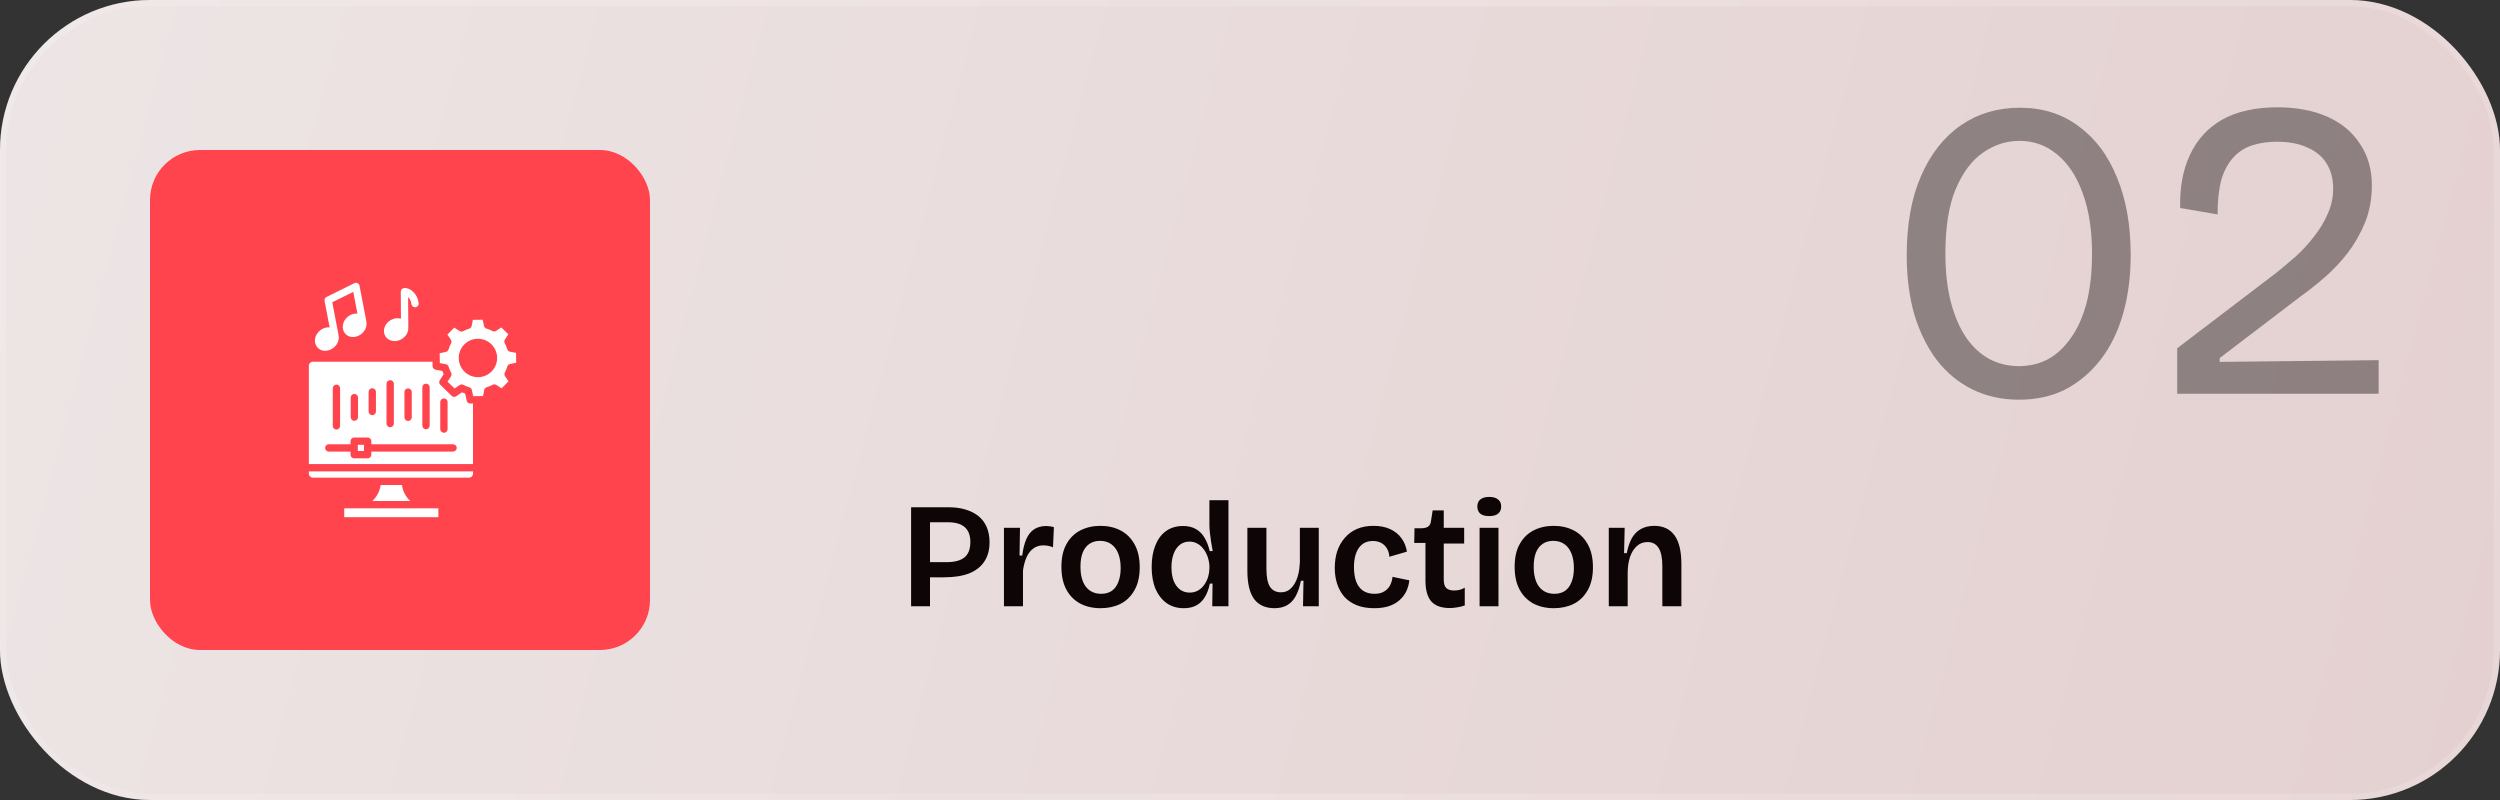 <svg width="400" height="128" viewBox="0 0 400 128" fill="none" xmlns="http://www.w3.org/2000/svg">
<rect x="0" y="0" width="400" height="128" fill="#333333" stroke="none"/>
<rect width="400" height="128" rx="24" fill="url(#paint0_linear_1_275)"/>
<rect x="0.5" y="0.5" width="399" height="127" rx="23.5" stroke="white" stroke-opacity="0.16"/>
<path opacity="0.4" d="M323.027 63.952C320.307 63.952 317.837 63.408 315.615 62.32C313.394 61.232 311.49 59.668 309.903 57.628C308.362 55.588 307.161 53.163 306.299 50.352C305.483 47.496 305.075 44.323 305.075 40.832C305.075 35.845 305.846 31.607 307.387 28.116C308.929 24.58 311.059 21.883 313.779 20.024C316.499 18.165 319.627 17.236 323.163 17.236C326.835 17.236 329.986 18.233 332.615 20.228C335.29 22.177 337.33 24.92 338.735 28.456C340.186 31.947 340.911 36.049 340.911 40.764C340.911 44.209 340.503 47.36 339.687 50.216C338.871 53.072 337.67 55.52 336.083 57.56C334.497 59.6 332.615 61.187 330.439 62.32C328.263 63.408 325.793 63.952 323.027 63.952ZM323.027 58.58C324.705 58.58 326.246 58.217 327.651 57.492C329.057 56.721 330.281 55.588 331.323 54.092C332.411 52.596 333.25 50.737 333.839 48.516C334.429 46.249 334.723 43.597 334.723 40.56C334.723 36.797 334.225 33.579 333.227 30.904C332.275 28.229 330.915 26.167 329.147 24.716C327.425 23.265 325.407 22.54 323.095 22.54C321.01 22.54 319.061 23.175 317.247 24.444C315.479 25.668 314.029 27.617 312.895 30.292C311.807 32.921 311.263 36.344 311.263 40.56C311.263 43.507 311.558 46.113 312.147 48.38C312.737 50.601 313.553 52.483 314.595 54.024C315.638 55.52 316.862 56.653 318.267 57.424C319.718 58.195 321.305 58.58 323.027 58.58ZM348.352 63V55.724L364.332 43.552C365.329 42.736 366.349 41.875 367.392 40.968C368.434 40.016 369.386 38.973 370.248 37.84C371.154 36.707 371.88 35.505 372.424 34.236C373.013 32.967 373.308 31.607 373.308 30.156C373.308 28.66 372.968 27.345 372.288 26.212C371.608 25.079 370.588 24.217 369.228 23.628C367.913 22.993 366.258 22.676 364.264 22.676C362.904 22.676 361.634 22.857 360.456 23.22C359.277 23.583 358.257 24.217 357.396 25.124C356.534 26.031 355.877 27.232 355.424 28.728C355.016 30.224 354.812 32.083 354.812 34.304L348.828 33.284C348.737 30.02 349.258 27.187 350.392 24.784C351.525 22.336 353.248 20.455 355.56 19.14C357.917 17.825 360.864 17.168 364.4 17.168C367.437 17.168 370.089 17.667 372.356 18.664C374.622 19.661 376.368 21.112 377.592 23.016C378.861 24.875 379.496 27.096 379.496 29.68C379.496 31.811 379.133 33.783 378.408 35.596C377.682 37.364 376.753 38.996 375.62 40.492C374.486 41.943 373.24 43.257 371.88 44.436C370.565 45.569 369.273 46.589 368.004 47.496L355.152 57.288V57.9L380.584 57.628V63H348.352Z" fill="url(#paint1_linear_1_275)"/>
<rect x="24" y="24" width="80" height="80" rx="8" fill="#FF444E"/>
<path fill-rule="evenodd" clip-rule="evenodd" d="M70.137 81.331H55.075V82.75H70.137V81.331ZM64.308 77.599H60.904C60.767 78.6 60.284 79.495 59.578 80.159H65.634C64.927 79.495 64.445 78.6 64.308 77.599ZM49.416 75.421C49.416 75.747 49.372 76.008 49.604 76.24C49.72 76.355 49.879 76.427 50.053 76.427H75.044C75.393 76.427 75.681 76.139 75.681 75.79V75.421H49.416ZM53.245 62.126C53.245 61.802 53.507 61.54 53.831 61.54C54.154 61.54 54.416 61.802 54.416 62.126V68.142C54.416 68.466 54.154 68.728 53.831 68.728C53.507 68.728 53.245 68.466 53.245 68.142V62.126ZM58.977 62.703C58.977 62.38 59.239 62.117 59.563 62.117C59.886 62.117 60.149 62.38 60.149 62.703V65.838C60.149 66.161 59.886 66.424 59.563 66.424C59.239 66.424 58.977 66.161 58.977 65.838V62.703ZM61.843 61.411C61.843 61.087 62.105 60.825 62.429 60.825C62.753 60.825 63.015 61.087 63.015 61.411V67.769C63.015 68.093 62.753 68.355 62.429 68.355C62.105 68.355 61.843 68.093 61.843 67.769V61.411ZM64.709 62.731C64.709 62.407 64.972 62.145 65.295 62.145C65.619 62.145 65.881 62.407 65.881 62.731V66.768C65.881 67.091 65.619 67.354 65.295 67.354C64.972 67.354 64.709 67.091 64.709 66.768V62.731ZM70.442 64.327C70.442 64.003 70.704 63.741 71.028 63.741C71.351 63.741 71.614 64.003 71.614 64.327V68.657C71.614 68.981 71.351 69.243 71.028 69.243C70.704 69.243 70.442 68.981 70.442 68.657V64.327ZM58.241 71.173H57.252V72.163H58.241V71.173ZM56.666 70.001H58.827C59.151 70.001 59.413 70.263 59.413 70.587V71.082H72.489C72.812 71.082 73.074 71.344 73.074 71.668C73.074 71.991 72.812 72.254 72.489 72.254H59.413V72.749C59.413 73.072 59.151 73.335 58.827 73.335H56.666C56.342 73.335 56.08 73.072 56.08 72.749V72.254H52.609C52.285 72.254 52.023 71.991 52.023 71.668C52.023 71.344 52.285 71.082 52.609 71.082H56.08V70.587C56.08 70.263 56.342 70.001 56.666 70.001ZM74.271 55.13C75.455 53.916 77.4 53.891 78.614 55.075C79.828 56.259 79.853 58.205 78.669 59.418C77.485 60.632 75.54 60.658 74.326 59.474C73.112 58.29 73.087 56.344 74.271 55.13ZM78.329 52.748C78.181 52.688 78.031 52.634 77.881 52.589C77.665 52.54 77.487 52.37 77.439 52.14L77.227 51.157L75.655 51.177L75.478 52.108C75.448 52.328 75.293 52.521 75.066 52.589C74.797 52.669 74.388 52.829 74.153 52.965C73.967 53.081 73.724 53.087 73.528 52.961L72.681 52.414L71.583 53.539L72.126 54.338C72.251 54.513 72.273 54.751 72.164 54.953C72.029 55.204 71.856 55.596 71.785 55.864C71.736 56.079 71.566 56.257 71.336 56.306L70.353 56.517L70.373 58.089L71.303 58.266C71.524 58.297 71.717 58.452 71.784 58.679C71.865 58.947 72.025 59.356 72.161 59.591C72.276 59.777 72.282 60.02 72.157 60.216L71.61 61.064L72.735 62.161L73.533 61.618C73.709 61.494 73.946 61.471 74.149 61.58C74.4 61.715 74.792 61.889 75.059 61.959C75.274 62.009 75.452 62.178 75.501 62.408L75.713 63.391L77.285 63.371L77.462 62.441C77.492 62.221 77.647 62.027 77.874 61.96C78.143 61.88 78.551 61.72 78.787 61.583C78.973 61.468 79.216 61.462 79.412 61.588L80.259 62.134L81.357 61.009L80.814 60.211C80.689 60.035 80.667 59.798 80.776 59.596C80.911 59.344 81.084 58.952 81.155 58.685C81.204 58.47 81.374 58.292 81.604 58.243L82.587 58.031L82.567 56.459L81.637 56.282C81.416 56.252 81.223 56.097 81.156 55.87C81.076 55.602 80.915 55.193 80.779 54.957C80.664 54.772 80.658 54.528 80.784 54.332L81.33 53.485L80.205 52.387L79.407 52.93C79.231 53.055 78.993 53.077 78.791 52.968C78.637 52.885 78.482 52.811 78.329 52.748L78.329 52.748ZM69.203 57.879H50.053C49.704 57.879 49.416 58.167 49.416 58.516V74.249H75.681V64.559L75.249 64.564C74.966 64.568 74.727 64.369 74.67 64.102L74.428 62.981L73.917 62.772L72.999 63.397C72.759 63.561 72.439 63.521 72.245 63.316L70.452 61.567C70.249 61.37 70.22 61.061 70.367 60.832L70.991 59.866L70.777 59.356L69.688 59.149C69.398 59.095 69.199 58.837 69.211 58.551L69.203 57.879ZM67.575 61.972C67.575 61.648 67.838 61.386 68.161 61.386C68.485 61.386 68.747 61.648 68.747 61.972V68.097C68.747 68.421 68.485 68.683 68.161 68.683C67.838 68.683 67.575 68.421 67.575 68.097V61.972ZM52.269 47.503L56.67 45.322C57.041 45.128 57.455 45.347 57.527 45.724L58.595 51.304C58.6 51.331 58.603 51.359 58.605 51.386C58.66 51.612 58.666 51.852 58.627 52.091C58.363 53.711 56.259 54.544 55.232 53.381C54.896 52.999 54.778 52.5 54.859 52.002C55.035 50.923 56.101 50.072 57.188 50.179L56.522 46.7L53.163 48.364L54.148 53.508C54.153 53.535 54.156 53.563 54.157 53.59C54.212 53.816 54.219 54.056 54.18 54.295C53.916 55.915 51.812 56.748 50.785 55.585C50.448 55.203 50.33 54.704 50.412 54.205C50.588 53.127 51.654 52.276 52.741 52.383L51.931 48.148C51.879 47.875 52.025 47.61 52.269 47.503ZM64.123 46.706C64.105 46.396 64.334 46.123 64.648 46.091C65.16 46.039 65.734 46.292 66.182 46.758C66.591 47.184 66.913 47.798 66.987 48.518C67.02 48.839 66.786 49.126 66.465 49.159C66.144 49.192 65.858 48.961 65.824 48.63C65.776 48.173 65.567 47.788 65.296 47.525L65.332 52.351C65.333 52.625 65.321 52.859 65.224 53.13C64.888 54.068 63.842 54.699 62.854 54.556C61.776 54.399 61.164 53.386 61.531 52.36C61.898 51.334 63.103 50.684 64.154 50.988L64.123 46.706L64.123 46.706ZM56.111 63.609C56.111 63.285 56.373 63.023 56.697 63.023C57.02 63.023 57.283 63.285 57.283 63.609V66.743C57.283 67.067 57.02 67.329 56.697 67.329C56.373 67.329 56.111 67.067 56.111 66.743V63.609Z" fill="white"/>
<path d="M147.768 92.368V89.944H151.44C152.72 89.944 153.672 89.696 154.296 89.2C154.936 88.688 155.256 87.856 155.256 86.704C155.256 85.664 154.96 84.88 154.368 84.352C153.776 83.824 152.872 83.56 151.656 83.56H147.768V81.16H151.752C152.76 81.16 153.664 81.28 154.464 81.52C155.28 81.76 155.976 82.112 156.552 82.576C157.128 83.04 157.568 83.624 157.872 84.328C158.176 85.032 158.328 85.848 158.328 86.776C158.328 87.992 158.048 89.016 157.488 89.848C156.944 90.68 156.136 91.312 155.064 91.744C153.992 92.16 152.656 92.368 151.056 92.368H147.768ZM145.776 97V81.16H148.8V97H145.776ZM160.631 97V90.688V84.448H163.199L163.127 88.888H163.559C163.687 87.832 163.903 86.96 164.207 86.272C164.511 85.568 164.927 85.04 165.455 84.688C165.999 84.336 166.655 84.16 167.423 84.16C167.599 84.16 167.783 84.176 167.975 84.208C168.167 84.224 168.383 84.272 168.623 84.352L168.479 87.568C168.223 87.456 167.959 87.376 167.687 87.328C167.415 87.28 167.167 87.256 166.943 87.256C166.319 87.256 165.783 87.424 165.335 87.76C164.887 88.08 164.527 88.544 164.255 89.152C163.983 89.744 163.791 90.456 163.679 91.288V97H160.631ZM176.091 97.312C174.859 97.312 173.771 97.064 172.827 96.568C171.883 96.056 171.147 95.312 170.619 94.336C170.091 93.36 169.827 92.144 169.827 90.688C169.827 89.216 170.099 88 170.643 87.04C171.187 86.064 171.931 85.336 172.875 84.856C173.819 84.376 174.883 84.136 176.067 84.136C177.283 84.136 178.363 84.384 179.307 84.88C180.251 85.376 180.995 86.12 181.539 87.112C182.083 88.088 182.355 89.304 182.355 90.76C182.355 92.232 182.075 93.456 181.515 94.432C180.971 95.408 180.227 96.136 179.283 96.616C178.339 97.08 177.275 97.312 176.091 97.312ZM176.187 95.008C176.843 95.008 177.403 94.856 177.867 94.552C178.331 94.232 178.683 93.76 178.923 93.136C179.179 92.512 179.307 91.768 179.307 90.904C179.307 89.992 179.179 89.216 178.923 88.576C178.667 87.92 178.291 87.416 177.795 87.064C177.299 86.712 176.699 86.536 175.995 86.536C175.339 86.536 174.779 86.696 174.315 87.016C173.851 87.32 173.491 87.784 173.235 88.408C172.995 89.016 172.875 89.76 172.875 90.64C172.875 92.048 173.163 93.128 173.739 93.88C174.331 94.632 175.147 95.008 176.187 95.008ZM189.401 97.312C188.361 97.312 187.457 97.048 186.689 96.52C185.921 95.976 185.321 95.216 184.889 94.24C184.473 93.248 184.265 92.072 184.265 90.712C184.265 89.416 184.457 88.28 184.841 87.304C185.225 86.312 185.785 85.544 186.521 85C187.273 84.44 188.193 84.16 189.281 84.16C190.113 84.16 190.809 84.328 191.369 84.664C191.929 84.984 192.385 85.448 192.737 86.056C193.089 86.648 193.361 87.352 193.553 88.168H194.033C193.937 87.656 193.849 87.152 193.769 86.656C193.689 86.144 193.625 85.656 193.577 85.192C193.529 84.728 193.505 84.312 193.505 83.944V80.032H196.553V90.976V97H193.961L194.009 93.376H193.577C193.401 94.24 193.129 94.968 192.761 95.56C192.409 96.136 191.953 96.576 191.393 96.88C190.833 97.168 190.169 97.312 189.401 97.312ZM190.337 94.816C190.865 94.816 191.329 94.696 191.729 94.456C192.129 94.216 192.457 93.904 192.713 93.52C192.985 93.12 193.185 92.696 193.313 92.248C193.441 91.8 193.505 91.36 193.505 90.928V90.568C193.505 90.248 193.457 89.912 193.361 89.56C193.281 89.192 193.153 88.84 192.977 88.504C192.817 88.168 192.609 87.864 192.353 87.592C192.097 87.304 191.801 87.08 191.465 86.92C191.129 86.744 190.745 86.656 190.313 86.656C189.705 86.656 189.185 86.832 188.753 87.184C188.321 87.536 187.993 88.024 187.769 88.648C187.545 89.256 187.433 89.96 187.433 90.76C187.433 91.576 187.545 92.288 187.769 92.896C188.009 93.504 188.345 93.976 188.777 94.312C189.225 94.648 189.745 94.816 190.337 94.816ZM203.924 97.312C202.484 97.312 201.396 96.824 200.66 95.848C199.94 94.856 199.58 93.352 199.58 91.336V84.448H202.628V91.024C202.628 92.304 202.812 93.248 203.18 93.856C203.564 94.464 204.156 94.768 204.956 94.768C205.42 94.768 205.828 94.656 206.18 94.432C206.532 94.192 206.836 93.864 207.092 93.448C207.364 93.016 207.572 92.512 207.716 91.936C207.86 91.344 207.948 90.696 207.98 89.992V84.448H211.004V91.744V97H208.484L208.556 92.92H208.148C207.94 93.944 207.652 94.784 207.284 95.44C206.916 96.08 206.452 96.552 205.892 96.856C205.348 97.16 204.692 97.312 203.924 97.312ZM219.874 97.312C218.802 97.312 217.866 97.152 217.066 96.832C216.282 96.512 215.626 96.064 215.098 95.488C214.586 94.896 214.202 94.208 213.946 93.424C213.69 92.64 213.562 91.792 213.562 90.88C213.562 89.92 213.69 89.032 213.946 88.216C214.218 87.4 214.618 86.688 215.146 86.08C215.674 85.456 216.322 84.976 217.09 84.64C217.858 84.304 218.746 84.136 219.754 84.136C220.794 84.136 221.69 84.312 222.442 84.664C223.194 85.016 223.794 85.504 224.242 86.128C224.69 86.736 224.978 87.448 225.106 88.264L222.298 89.08C222.266 88.584 222.138 88.144 221.914 87.76C221.69 87.376 221.386 87.08 221.002 86.872C220.618 86.664 220.17 86.56 219.658 86.56C219.162 86.56 218.722 86.656 218.338 86.848C217.97 87.04 217.658 87.32 217.402 87.688C217.146 88.056 216.954 88.496 216.826 89.008C216.698 89.52 216.634 90.104 216.634 90.76C216.634 91.656 216.754 92.424 216.994 93.064C217.234 93.688 217.594 94.168 218.074 94.504C218.57 94.84 219.186 95.008 219.922 95.008C220.562 95.008 221.082 94.88 221.482 94.624C221.898 94.368 222.21 94.04 222.418 93.64C222.626 93.224 222.754 92.776 222.802 92.296L225.49 92.848C225.426 93.488 225.258 94.088 224.986 94.648C224.714 95.192 224.346 95.664 223.882 96.064C223.418 96.464 222.85 96.776 222.178 97C221.522 97.208 220.754 97.312 219.874 97.312ZM231.962 97.288C230.634 97.288 229.65 96.936 229.01 96.232C228.386 95.512 228.074 94.4 228.074 92.896V86.872H226.274L226.322 84.52H227.45C227.946 84.504 228.306 84.408 228.53 84.232C228.77 84.056 228.914 83.76 228.962 83.344L229.226 81.664H231.002V84.448H234.266V86.968H231.002V92.776C231.002 93.384 231.138 93.824 231.41 94.096C231.698 94.352 232.114 94.48 232.658 94.48C232.946 94.48 233.234 94.448 233.522 94.384C233.826 94.304 234.106 94.184 234.362 94.024V96.88C233.882 97.04 233.442 97.144 233.042 97.192C232.642 97.256 232.282 97.288 231.962 97.288ZM236.733 97V84.448H239.757V97H236.733ZM238.269 82.576C237.645 82.576 237.173 82.448 236.853 82.192C236.533 81.92 236.373 81.536 236.373 81.04C236.373 80.544 236.533 80.168 236.853 79.912C237.189 79.64 237.661 79.504 238.269 79.504C238.893 79.504 239.365 79.64 239.685 79.912C240.021 80.168 240.189 80.544 240.189 81.04C240.189 81.536 240.021 81.92 239.685 82.192C239.365 82.448 238.893 82.576 238.269 82.576ZM248.607 97.312C247.375 97.312 246.287 97.064 245.343 96.568C244.399 96.056 243.663 95.312 243.135 94.336C242.607 93.36 242.343 92.144 242.343 90.688C242.343 89.216 242.615 88 243.159 87.04C243.703 86.064 244.447 85.336 245.391 84.856C246.335 84.376 247.399 84.136 248.583 84.136C249.799 84.136 250.879 84.384 251.823 84.88C252.767 85.376 253.511 86.12 254.055 87.112C254.599 88.088 254.871 89.304 254.871 90.76C254.871 92.232 254.591 93.456 254.031 94.432C253.487 95.408 252.743 96.136 251.799 96.616C250.855 97.08 249.791 97.312 248.607 97.312ZM248.703 95.008C249.359 95.008 249.919 94.856 250.383 94.552C250.847 94.232 251.199 93.76 251.439 93.136C251.695 92.512 251.823 91.768 251.823 90.904C251.823 89.992 251.695 89.216 251.439 88.576C251.183 87.92 250.807 87.416 250.311 87.064C249.815 86.712 249.215 86.536 248.511 86.536C247.855 86.536 247.295 86.696 246.831 87.016C246.367 87.32 246.007 87.784 245.751 88.408C245.511 89.016 245.391 89.76 245.391 90.64C245.391 92.048 245.679 93.128 246.255 93.88C246.847 94.632 247.663 95.008 248.703 95.008ZM257.405 97V89.488V84.448H259.949L259.853 88.504H260.285C260.477 87.512 260.757 86.696 261.125 86.056C261.509 85.416 261.997 84.936 262.589 84.616C263.181 84.296 263.877 84.136 264.677 84.136C266.101 84.136 267.181 84.64 267.917 85.648C268.653 86.64 269.021 88.184 269.021 90.28V97H265.973V90.592C265.973 89.264 265.773 88.288 265.373 87.664C264.973 87.04 264.381 86.728 263.597 86.728C262.925 86.728 262.357 86.944 261.893 87.376C261.429 87.792 261.069 88.36 260.813 89.08C260.573 89.8 260.445 90.616 260.429 91.528V97H257.405Z" fill="#0E0606"/>
<defs>
<linearGradient id="paint0_linear_1_275" x1="-6.544e-06" y1="18" x2="397.93" y2="123.787" gradientUnits="userSpaceOnUse">
<stop stop-color="#EDE5E5"/>
<stop offset="1" stop-color="#E4D0D0"/>
</linearGradient>
<linearGradient id="paint1_linear_1_275" x1="300" y1="21.183" x2="367.504" y2="76.504" gradientUnits="userSpaceOnUse">
<stop stop-color="#0E0606"/>
<stop offset="1" stop-color="#0E0606"/>
</linearGradient>
</defs>
</svg>
